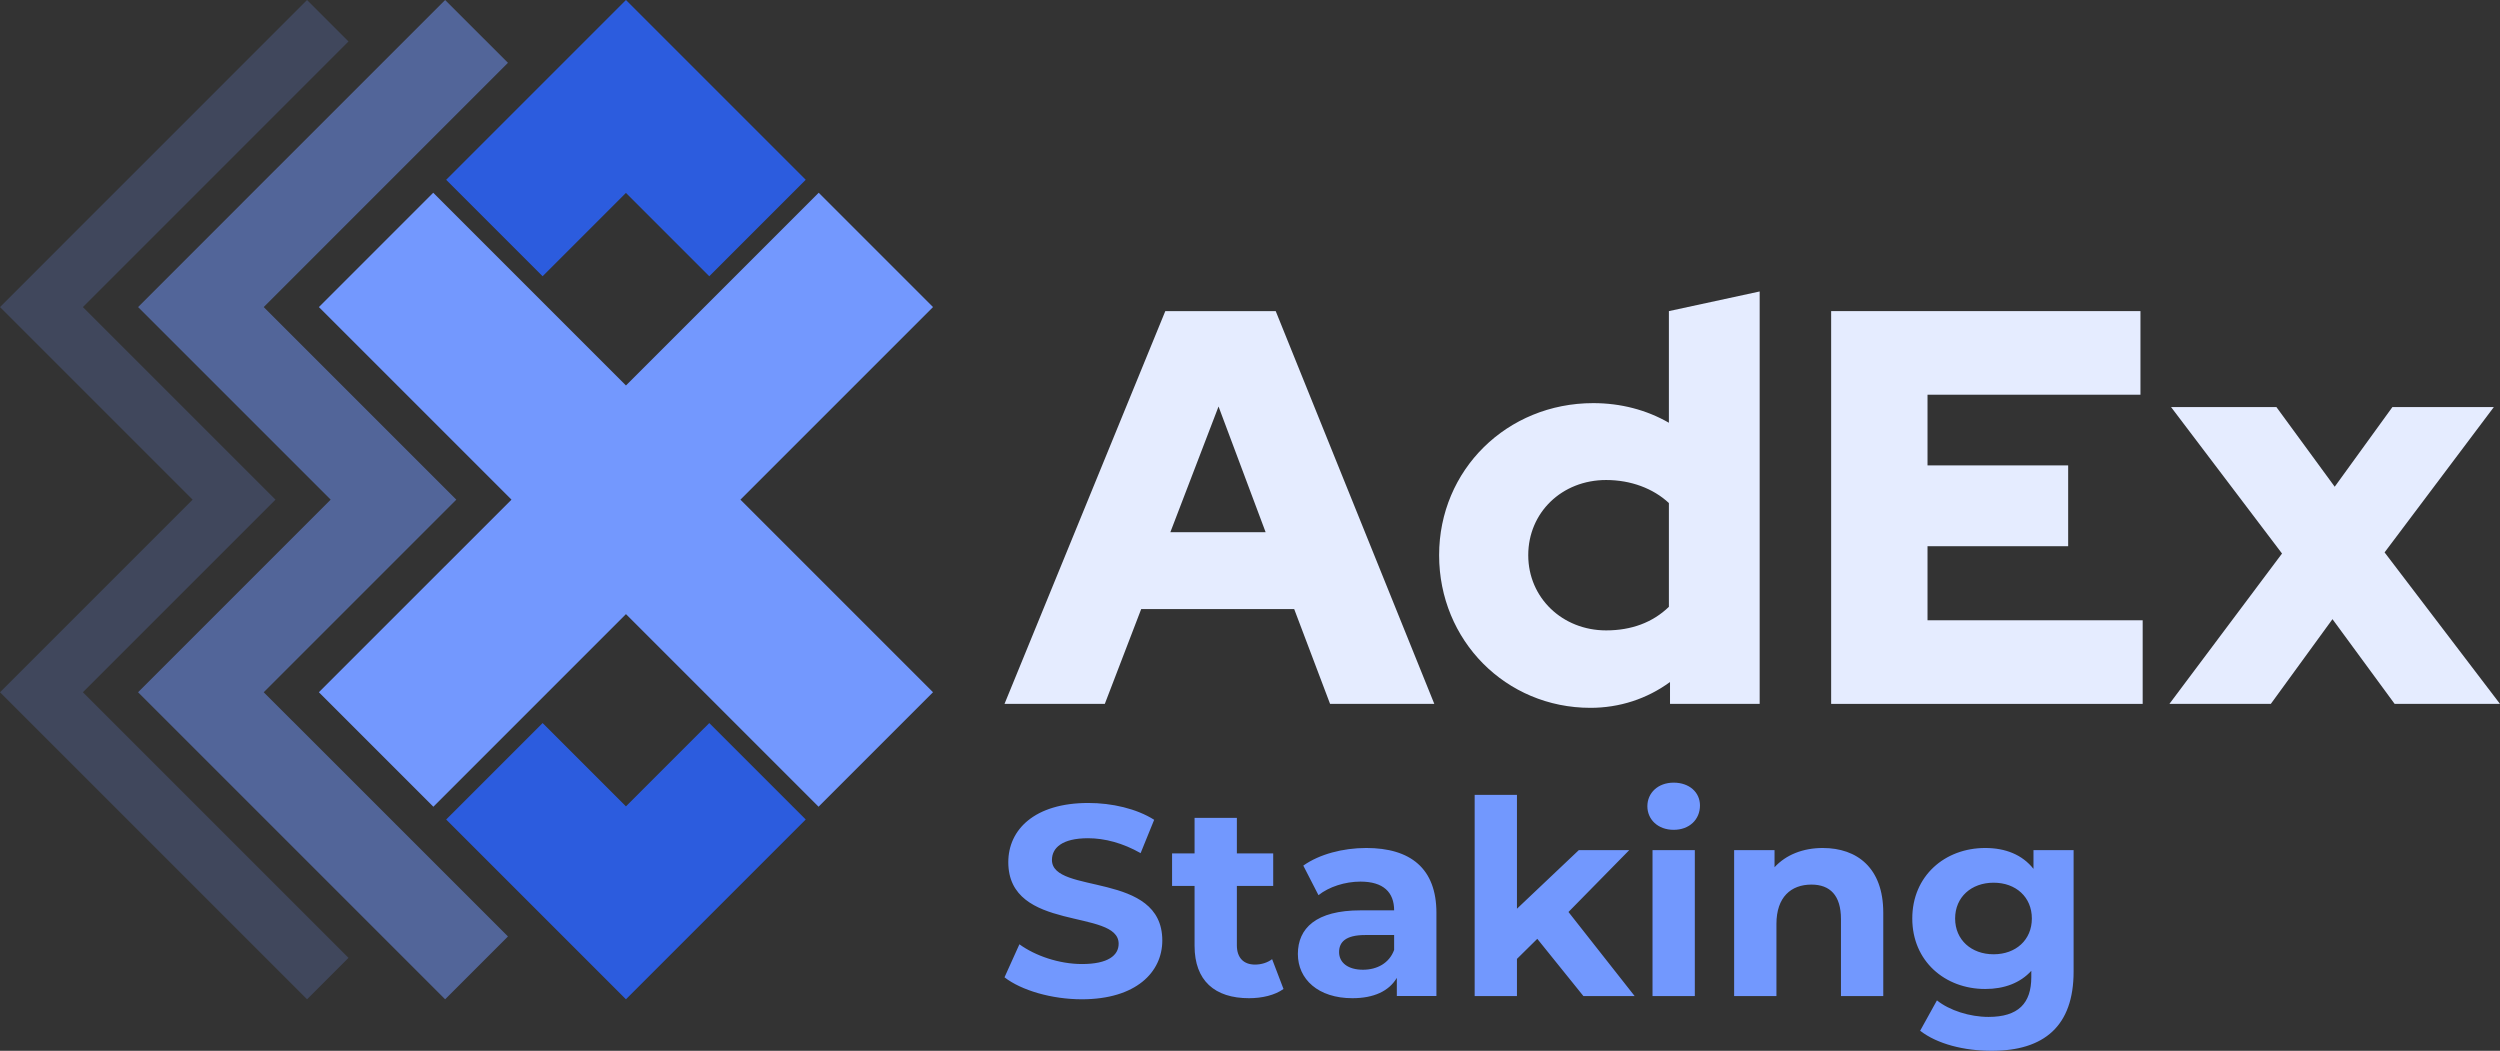 <?xml version="1.0" encoding="UTF-8"?>
<!DOCTYPE svg PUBLIC "-//W3C//DTD SVG 1.1//EN" "http://www.w3.org/Graphics/SVG/1.1/DTD/svg11.dtd">
<!-- Creator: CorelDRAW 2019 (64-Bit) -->
<svg xmlns="http://www.w3.org/2000/svg" xml:space="preserve" width="124.835mm" height="52.471mm" version="1.1" shape-rendering="geometricPrecision" text-rendering="geometricPrecision" image-rendering="optimizeQuality" fill-rule="evenodd" clip-rule="evenodd"
viewBox="0 0 12482.44 5246.61"
 xmlns:xlink="http://www.w3.org/1999/xlink">
 <rect x="0" y="0" width="12482.44" height="5246.61" fill="#333333" stroke="none"/>
 <g id="Layer_x0020_1">
  <g id="_2406350902624">
   <polygon fill="#7398FE" fill-opacity="0.2" points="-0,3456.34 961.63,2494.73 0.06,1533.2 635.47,897.61 689.46,843.62 695.44,837.64 1533.11,0 1740.08,206.97 413.97,1533.2 1375.55,2494.73 601.93,3268.33 413.9,3456.31 1740.05,4782.44 1533.11,4989.42 736.9,4193.17 "/>
   <polygon fill="#7398FE" fill-opacity="0.502" points="689.44,3456.34 1651.07,2494.73 689.49,1533.2 1373.21,849.28 1373.24,849.3 2222.54,0 2536.16,313.6 2012.13,837.64 2006.15,843.62 1952.15,897.61 1316.74,1533.2 2278.32,2494.73 1316.69,3456.34 2053.59,4193.17 2536.16,4675.76 2222.54,4989.42 1348.63,4115.47 "/>
   <polygon fill="#7398FE" points="1592.18,3456.33 2553.84,2494.73 1592.25,1533.19 2163.06,962.37 3125.37,1924.69 4087.77,962.37 4658.54,1533.19 3696.93,2494.73 4658.54,3456.33 4086.96,4027.9 3125.37,3066.28 2163.8,4027.94 "/>
   <polygon fill="#2C5CDE" points="2227.66,897.62 3125.3,0 4022.93,897.62 3541.37,1379.24 3125.3,963.18 2709.25,1379.24 "/>
   <polygon fill="#2C5CDE" points="2227.66,4091.76 3125.3,4989.42 4022.93,4091.76 3541.37,3610.23 3125.3,4026.24 2709.25,3610.23 "/>
  </g>
  <g id="_2406350904736">
   <path fill="#E5ECFF" fill-rule="nonzero" d="M5015.44 3514.46l500.84 0 181.71 -473.47 763.85 0 179.17 473.47 520.43 0 -791.88 -1961.14 -551.2 0 -802.91 1961.14zm828.11 -857.28l240.58 -627.58 235.1 627.58 -475.68 0z"/>
   <path fill="#E5ECFF" fill-rule="nonzero" d="M8338.33 3514.52l447.65 0 0 -2059.28 -453.25 98.13 0 557.4c-111.94,-64.37 -240.66,-97.99 -377.8,-97.99 -430.8,0 -769.44,333.36 -769.44,759.25 0,425.82 332.95,762.14 755.54,762.14 145.47,0 282.6,-44.88 397.31,-128.94l0 109.29zm-707.83 -742.49c0,-212.96 167.9,-375.38 388.89,-375.38 123.04,0 235.01,41.96 313.35,114.91l0 518.23c-81.08,78.5 -187.48,117.69 -313.35,117.69 -218.22,0 -388.89,-162.54 -388.89,-375.45z"/>
   <polygon fill="#E5ECFF" fill-rule="nonzero" points="9142.9,3514.46 10698.31,3514.46 10698.31,3097 9624.06,3097 9624.06,2727.22 10326.28,2727.22 10326.28,2323.7 9624.06,2323.7 9624.06,1970.77 10687.27,1970.77 10687.27,1553.32 9142.9,1553.32 "/>
   <polygon fill="#E5ECFF" fill-rule="nonzero" points="10831.71,3514.52 11338.11,3514.52 11645.99,3091.44 11956.43,3514.52 12482.44,3514.52 11906.17,2758.05 12451.68,2032.45 11945.23,2032.45 11657.16,2430.21 11366.05,2032.45 10840.02,2032.45 11394.06,2763.73 "/>
  </g>
  <path fill="#7298FE" fill-rule="nonzero" d="M5401.27 4989.4c270.77,0 402.08,-135.39 402.08,-293.56 0,-347.93 -550.99,-227.21 -550.99,-402.09 0,-59.79 50.09,-108.53 180.05,-108.53 83.93,0 174.65,24.37 262.64,74.46l67.68 -166.52c-87.99,-55.52 -209.83,-83.94 -328.97,-83.94 -269.41,0 -399.37,134.03 -399.37,295.35 0,352 550.99,230.15 550.99,407.51 0,57.99 -52.8,101.31 -182.76,101.31 -113.72,0 -232.85,-40.62 -312.72,-98.6l-74.45 164.94c83.92,64.98 235.55,109.66 385.83,109.66zm950.37 -200.36c-23.02,17.6 -54.16,27.07 -85.29,27.07 -56.86,0 -90.7,-33.84 -90.7,-96.11l0 -296.49 181.41 0 0 -162.46 -181.41 0 0 -177.34 -211.19 0 0 177.34 -112.37 0 0 162.46 112.37 0 0 299.19c0,173.3 100.18,261.29 272.12,261.29 64.98,0 128.61,-14.89 171.94,-46.03l-56.87 -148.92zm469.77 -555.07c-116.43,0 -234.21,31.14 -314.09,88l75.81 147.57c52.81,-41.97 132.68,-67.69 209.84,-67.69 113.72,0 167.88,52.8 167.88,143.51l-167.88 0c-222.02,0 -312.72,89.35 -312.72,217.96 0,125.91 101.53,220.67 272.12,220.67 106.95,0 182.76,-35.2 222.02,-101.53l0 90.7 197.65 0 0 -415.62c0,-220.67 -128.61,-323.56 -350.63,-323.56zm-16.25 607.87c-74.46,0 -119.14,-35.2 -119.14,-88 0,-48.74 31.14,-85.28 129.97,-85.28l144.86 0 0 74.45c-24.37,66.33 -85.29,98.83 -155.69,98.83zm1100.63 131.32l255.87 0 -330.32 -419.68 303.24 -308.66 -251.8 0 -308.66 292.42 0 -568.6 -211.2 0 0 1004.53 211.2 0 0 -185.47 101.53 -100.18 230.14 285.66zm450.82 -829.89c78.52,0 131.32,-51.45 131.32,-121.84 0,-64.98 -52.8,-113.72 -131.32,-113.72 -78.52,0 -131.32,51.45 -131.32,117.78 0,66.33 52.8,117.78 131.32,117.78zm-105.6 829.89l211.2 0 0 -728.35 -211.2 0 0 728.35zm850.19 -739.19c-98.83,0 -184.12,33.85 -240.98,96.12l0 -85.28 -201.72 0 0 728.35 211.2 0 0 -360.12c0,-134.02 73.1,-196.3 174.64,-196.3 93.41,0 147.57,54.16 147.57,171.94l0 384.49 211.18 0 0 -416.97c0,-222.02 -129.95,-322.21 -301.88,-322.21zm1051.89 10.84l0 93.41c-55.51,-70.4 -139.43,-104.25 -240.97,-104.25 -201.71,0 -364.17,139.45 -364.17,352 0,212.54 162.46,351.99 364.17,351.99 94.77,0 174.64,-29.79 230.14,-90.71l0 31.14c0,131.33 -64.98,199.01 -213.89,199.01 -93.41,0 -194.95,-32.49 -257.23,-82.58l-83.93 151.63c85.29,66.34 219.32,100.18 357.41,100.18 262.63,0 408.84,-124.55 408.84,-395.31l0 -606.51 -200.36 0zm-199 519.86c-111.01,0 -192.23,-71.74 -192.23,-178.69 0,-106.95 81.22,-178.7 192.23,-178.7 111.01,0 190.88,71.75 190.88,178.7 0,106.95 -79.87,178.69 -190.88,178.69z"/>
 </g>
</svg>

